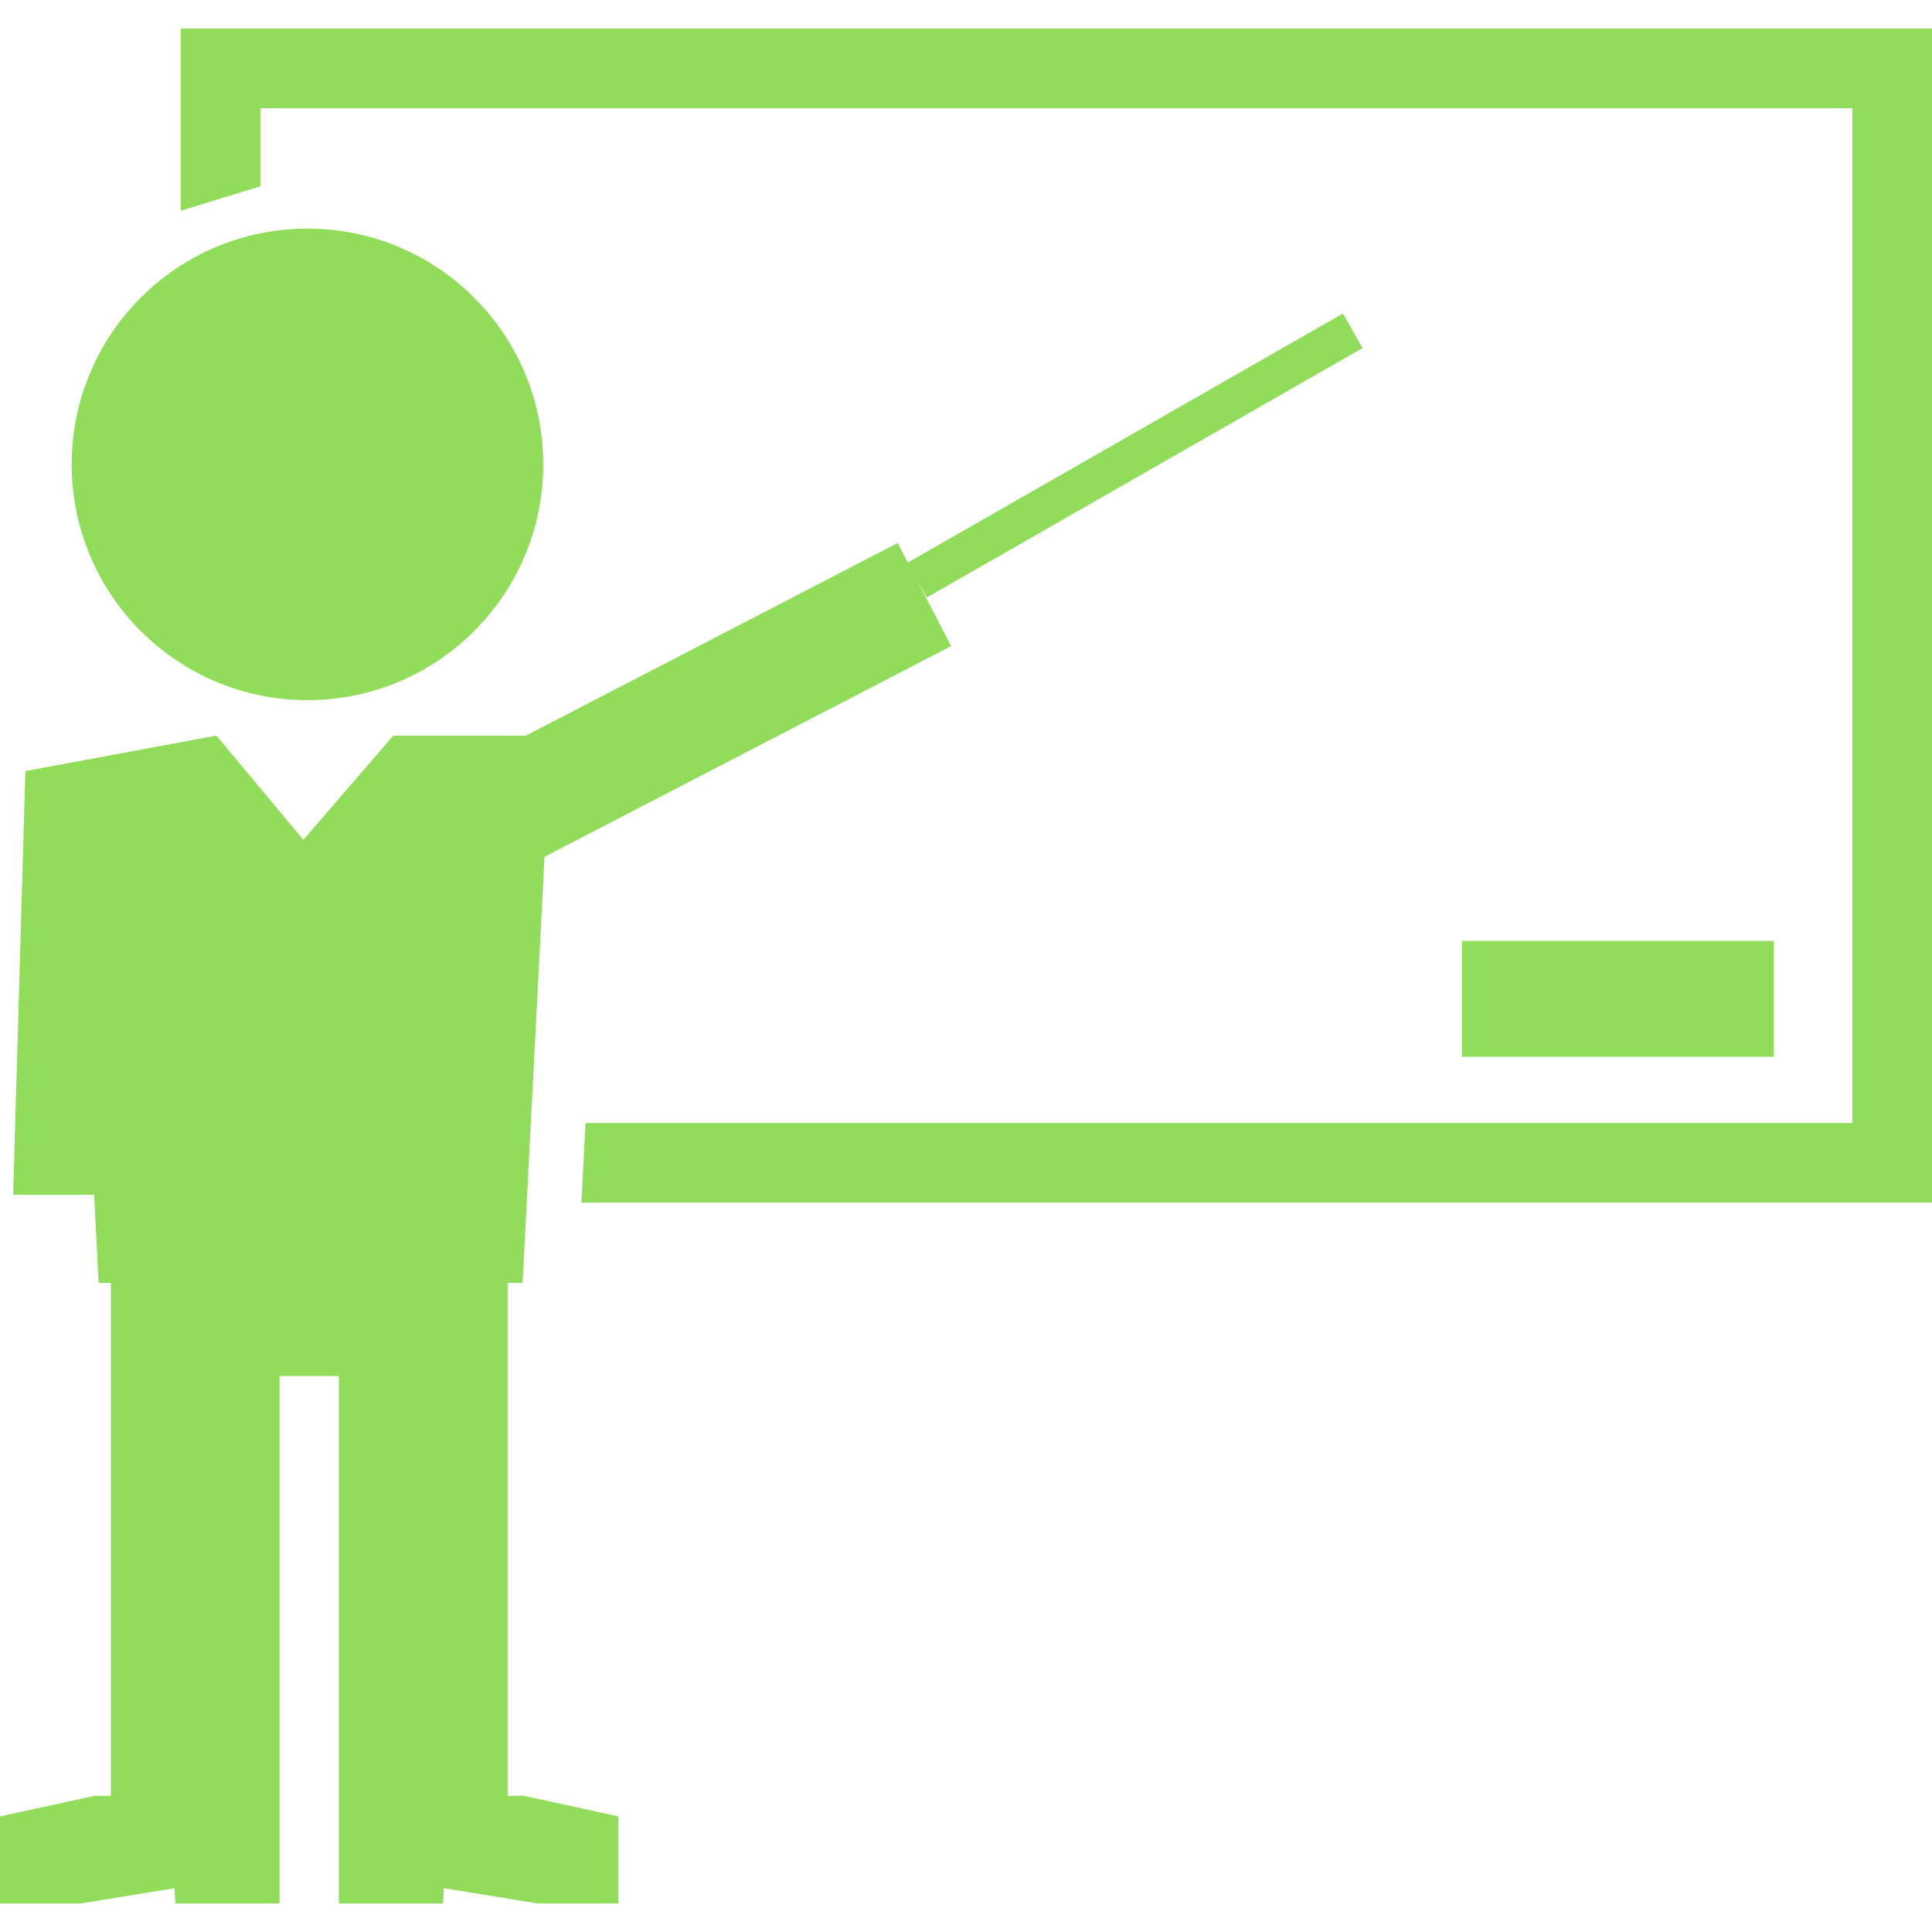 <?xml version="1.0" encoding="iso-8859-1"?>
<!-- Generator: Adobe Illustrator 16.0.0, SVG Export Plug-In . SVG Version: 6.00 Build 0)  -->
<!DOCTYPE svg PUBLIC "-//W3C//DTD SVG 1.1//EN" "http://www.w3.org/Graphics/SVG/1.1/DTD/svg11.dtd">
<svg xmlns="http://www.w3.org/2000/svg" xmlns:xlink="http://www.w3.org/1999/xlink" version="1.1" id="Capa_1" x="0px" y="0px" width="512px" height="512px" viewBox="0 0 31.312 31.312" style="enable-background:new 0 0 31.312 31.312;" xml:space="preserve">
<g>
	<g>
		<rect x="23.695" y="15.25" width="5.052" height="1.878" fill="#91DC5A"/>
		<polygon points="2.931,0.463 2.931,3.416 4.22,3.018 4.22,1.753 30.021,1.753 30.021,18.201 9.49,18.201 9.423,19.49     31.312,19.49 31.312,0.463   " fill="#91DC5A"/>
		<circle cx="4.983" cy="7.526" r="3.821" fill="#91DC5A"/>
		<polygon points="8.227,29.105 8.227,22.302 8.227,21.661 8.227,20.791 8.47,20.791 8.825,13.886 15.415,10.471 14.861,9.403     15.022,9.683 22.083,5.641 21.764,5.081 14.713,9.117 14.549,8.8 8.524,11.922 6.374,11.922 4.917,13.611 3.507,11.922     0.411,12.497 0.213,19.365 1.526,19.365 1.597,20.791 1.796,20.791 1.796,21.661 1.796,22.302 1.796,29.105 1.533,29.105     0,29.438 0,30.85 1.305,30.85 2.829,30.602 2.843,30.85 4.531,30.85 4.531,29.275 4.531,29.105 4.531,22.302 5.492,22.302     5.492,29.105 5.492,29.275 5.492,30.85 7.18,30.85 7.194,30.602 8.718,30.85 10.023,30.85 10.023,29.438 8.489,29.105   " fill="#91DC5A"/>
	</g>
</g>
<g>
</g>
<g>
</g>
<g>
</g>
<g>
</g>
<g>
</g>
<g>
</g>
<g>
</g>
<g>
</g>
<g>
</g>
<g>
</g>
<g>
</g>
<g>
</g>
<g>
</g>
<g>
</g>
<g>
</g>
</svg>
